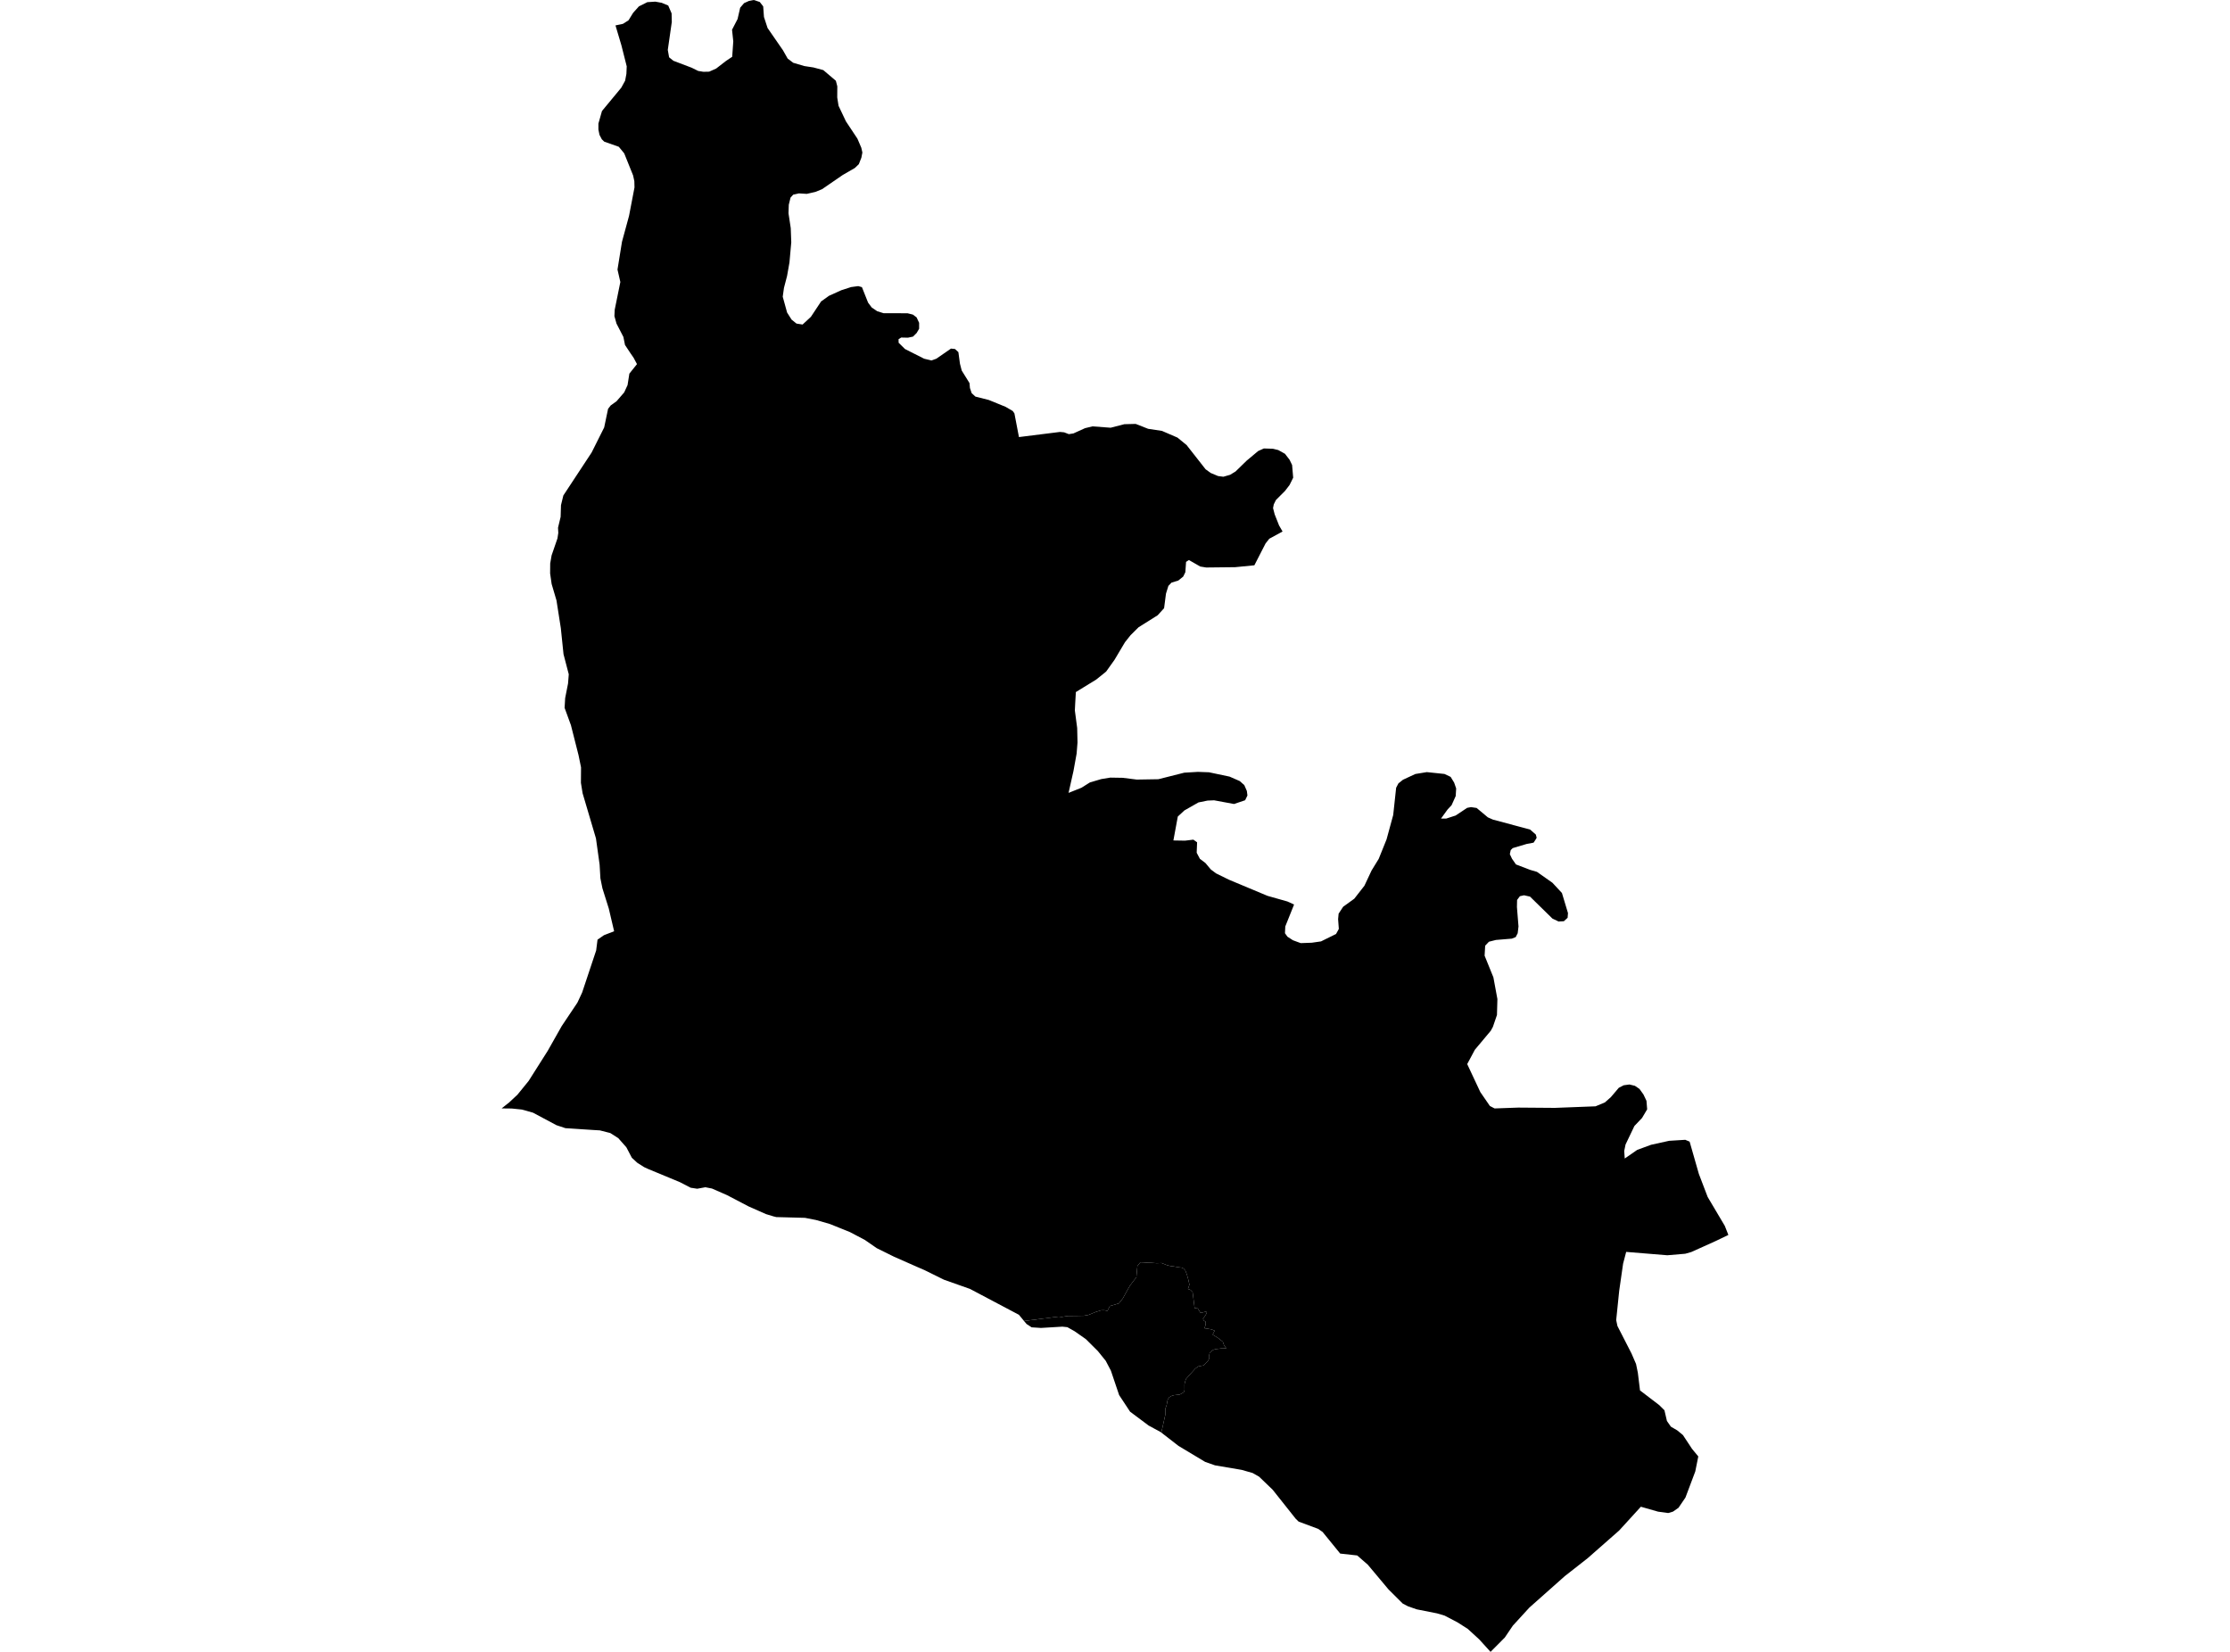 <?xml version='1.0'?>
<svg  baseProfile = 'tiny' width = '540' height = '400' stroke-linecap = 'round' stroke-linejoin = 'round' version='1.1' xmlns='http://www.w3.org/2000/svg'>
<path id='4110001001' title='4110001001'  d='M 281.217 346.897 281.052 346.771 278.148 345.198 273.652 341.837 271 337.817 269.009 331.912 267.757 329.523 265.843 327.154 262.94 324.269 260.191 322.346 258.463 321.375 257.258 321.249 252.072 321.56 249.819 321.414 248.605 320.627 247.974 319.88 256.365 318.811 257.074 318.899 258.579 318.666 260.949 318.636 262.454 318.607 263.561 318.413 265.338 317.694 266.65 317.287 267.358 317.267 268.174 317.423 268.757 316.257 270.952 315.606 271.894 314.412 272.933 312.518 273.642 311.285 274.7 309.896 275.167 309.343 275.303 307.789 275.429 306.555 276.147 305.662 276.905 305.691 277.876 305.759 278.964 305.798 280.1 305.885 281.275 305.837 282.596 306.361 283.509 306.584 284.266 306.672 285.383 306.866 286.131 306.953 286.578 307.157 287.034 307.662 287.384 308.556 287.714 309.712 288.025 311.052 287.675 312.13 288.258 312.334 288.792 312.878 289.287 316.772 290.045 316.84 290.705 317.908 292.065 317.607 292.259 317.908 291.686 318.821 291.307 319.326 291.492 319.763 291.948 320.045 291.88 320.394 291.948 320.754 291.676 321.637 292.55 321.764 293.405 321.919 294.133 322.23 293.648 323.172 295.104 324.094 296.124 324.92 296.415 325.765 296.959 326.503 295.716 326.522 294.289 326.707 293.793 326.872 293.162 327.328 292.919 327.6 292.812 328.202 292.842 328.785 292.696 329.212 292.492 329.562 291.433 330.63 290.122 330.892 289.452 331.388 288.044 332.942 287.189 333.913 287.005 334.476 286.83 335.224 286.84 336.642 286.636 337.147 285.674 337.691 284.266 337.846 283.654 338.04 283.081 338.4 282.751 338.953 282.508 340.235 282.188 341.138 282.188 342.556 281.217 346.897 Z' />
<path id='4110001002' title='4110001002'  d='M 310.575 128.707 307.36 130.455 306.457 131.601 303.748 136.885 299.106 137.341 292.084 137.419 290.647 137.186 287.898 135.612 287.209 136.059 287.034 138.555 286.519 139.613 285.335 140.575 283.684 141.08 282.926 141.876 282.343 143.76 281.887 147.276 280.333 148.985 275.71 151.889 273.778 153.802 272.418 155.511 269.883 159.775 267.854 162.62 265.455 164.553 260.522 167.583 260.356 170.467 260.279 172.031 260.842 176.294 260.92 179.8 260.706 182.49 259.949 186.676 258.754 191.998 261.871 190.755 263.93 189.463 266.669 188.657 268.864 188.298 271.855 188.346 275.273 188.773 280.508 188.686 286.782 187.103 290.074 186.909 292.754 187.006 297.736 188.055 300.203 189.133 301.31 190.114 301.932 191.541 302.068 192.629 301.514 193.775 298.824 194.688 293.997 193.794 292.405 193.862 290.21 194.309 286.801 196.251 285.208 197.727 284.14 203.516 286.966 203.564 288.976 203.321 289.88 203.962 289.782 206.497 290.559 207.963 291.9 208.983 293.211 210.547 294.473 211.489 297.571 213.013 306.923 216.927 311.76 218.297 313.362 219.035 311.235 224.337 311.158 225.978 311.76 226.823 313.1 227.688 314.974 228.377 317.645 228.28 319.888 227.96 323.53 226.163 324.2 224.939 324.025 222.57 324.152 221.239 325.239 219.579 327.949 217.617 330.396 214.48 332.135 210.78 333.854 207.983 335.757 203.263 337.369 197.349 338.078 190.755 338.632 189.696 339.739 188.812 342.73 187.424 345.507 186.967 349.781 187.414 351.276 188.123 352.121 189.502 352.616 190.929 352.5 192.765 351.509 194.969 350.519 196.038 348.945 198.213 350.179 198.223 352.49 197.475 355.277 195.62 356.21 195.445 357.569 195.649 360.288 197.922 361.541 198.475 370.515 200.874 371.903 202.088 372.107 202.865 371.777 203.418 371.36 204.05 369.699 204.36 366.31 205.37 365.824 205.846 365.61 206.827 366.135 207.944 367.096 209.323 370.544 210.644 372.175 211.12 375.924 213.761 378.226 216.238 379.692 221.103 379.605 222.239 378.692 223.075 377.41 223.143 375.924 222.434 370.495 217.112 369.048 216.791 368.048 217.015 367.368 217.918 367.329 219.637 367.708 224.337 367.514 225.978 367.028 226.92 366.106 227.29 362.24 227.61 360.551 228.037 359.638 228.999 359.502 231.417 361.629 236.661 362.6 241.925 362.493 245.78 361.512 248.645 360.997 249.597 357.142 254.2 355.287 257.667 358.463 264.446 360.784 267.816 361.92 268.408 367.65 268.204 376.526 268.272 386.364 267.894 388.627 266.952 390.074 265.67 391.997 263.407 393.191 262.795 394.58 262.61 395.901 262.931 397.008 263.688 397.969 265.029 398.698 266.563 398.863 268.622 397.629 270.71 395.774 272.662 393.628 277.149 393.308 278.712 393.434 280.538 396.445 278.45 399.824 277.207 404.185 276.246 408.089 276.003 409.147 276.449 411.381 284.258 413.518 289.851 417.664 296.844 418.529 299.039 415.46 300.515 409.555 303.176 408.089 303.593 403.757 303.962 393.784 303.147 393.036 306.002 392.094 312.557 391.365 319.656 391.667 321.094 395.075 327.746 396.173 330.29 396.61 332.417 397.134 336.69 401.786 340.245 403.048 341.498 403.651 344.091 404.612 345.47 406.146 346.363 407.525 347.499 409.73 350.84 411.245 352.676 410.517 356.308 408.137 362.63 406.448 365.116 405.117 366.039 403.961 366.379 401.514 366.048 397.338 364.854 392.084 370.613 384.451 377.323 378.925 381.655 370.34 389.278 366.339 393.649 364.387 396.533 360.939 400 358.2 396.98 355.433 394.445 352.956 392.862 349.819 391.221 347.984 390.677 343.08 389.706 340.972 388.977 339.68 388.307 336.233 384.879 331.212 378.887 328.648 376.653 324.53 376.197 320.267 370.962 320.112 370.856 319.199 370.215 314.469 368.457 313.76 367.767 308.176 360.736 304.894 357.58 303.32 356.686 300.669 355.929 294.211 354.832 291.832 353.996 285.383 350.131 281.217 346.897 282.188 342.556 282.188 341.138 282.508 340.235 282.751 338.953 283.081 338.4 283.654 338.04 284.266 337.846 285.674 337.691 286.636 337.147 286.84 336.642 286.83 335.224 287.005 334.476 287.189 333.913 288.044 332.942 289.452 331.388 290.122 330.892 291.433 330.63 292.492 329.562 292.696 329.212 292.842 328.785 292.812 328.202 292.919 327.6 293.162 327.328 293.793 326.872 294.289 326.707 295.716 326.522 296.959 326.503 296.415 325.765 296.124 324.92 295.104 324.094 293.648 323.172 294.133 322.23 293.405 321.919 292.55 321.764 291.676 321.637 291.948 320.754 291.88 320.394 291.948 320.045 291.492 319.763 291.307 319.326 291.686 318.821 292.259 317.908 292.065 317.607 290.705 317.908 290.045 316.84 289.287 316.772 288.792 312.878 288.258 312.334 287.675 312.13 288.025 311.052 287.714 309.712 287.384 308.556 287.034 307.662 286.578 307.157 286.131 306.953 285.383 306.866 284.266 306.672 283.509 306.584 282.596 306.361 281.275 305.837 280.1 305.885 278.964 305.798 277.876 305.759 276.905 305.691 276.147 305.662 275.429 306.555 275.303 307.789 275.167 309.343 274.7 309.896 273.642 311.285 272.933 312.518 271.894 314.412 270.952 315.606 268.757 316.257 268.174 317.423 267.358 317.267 266.65 317.287 265.338 317.694 263.561 318.413 262.454 318.607 260.949 318.636 258.579 318.666 257.074 318.899 256.365 318.811 247.974 319.88 246.731 318.374 234.883 312.11 228.59 309.886 223.851 307.546 222.209 306.837 216.45 304.293 212.304 302.243 209.429 300.253 205.816 298.349 200.97 296.397 197.61 295.426 194.93 294.901 187.986 294.717 187.287 294.542 185.49 293.998 181.295 292.143 176.041 289.395 172.399 287.802 170.806 287.492 168.835 287.851 167.242 287.608 164.659 286.268 157.025 283.102 155.967 282.616 154.316 281.567 153.005 280.354 151.674 277.819 149.722 275.605 147.79 274.371 145.255 273.721 143.905 273.643 136.913 273.186 134.728 272.458 129.075 269.438 126.385 268.68 123.938 268.428 121.471 268.399 123.287 266.961 125.298 265.087 128.007 261.756 132.64 254.443 136.029 248.451 139.816 242.799 140.962 240.352 144.361 230.154 144.692 227.542 146.255 226.454 148.712 225.503 147.421 220.006 145.876 215.092 145.391 212.693 145.197 209.352 144.313 203.02 141.079 192.085 140.671 189.56 140.7 185.821 140.088 182.84 138.253 175.605 136.718 171.399 136.777 170.419 136.854 169.059 137.554 165.505 137.728 163.281 136.456 158.405 135.806 152.112 134.757 145.402 133.582 141.42 133.213 138.856 133.232 136.438 133.572 134.486 134.99 130.368 135.194 129.038 135.126 127.795 135.757 125.163 135.844 122.327 136.417 119.977 143.264 109.576 146.304 103.506 147.246 99 147.887 98.174 149.295 97.164 151.15 95.018 151.966 93.25 152.403 90.473 154.248 88.171 153.432 86.637 152.713 85.598 151.344 83.529 150.956 81.587 149.285 78.353 148.78 76.537 148.858 74.983 150.218 68.292 149.528 65.271 150.616 58.541 152.325 52.268 153.646 45.382 153.607 43.867 153.306 42.478 151.16 37.147 149.848 35.544 146.323 34.301 145.731 33.728 145.168 32.66 144.905 31.378 144.905 29.931 145.77 26.882 150.441 21.239 151.373 19.54 151.684 17.898 151.762 16.063 150.48 10.993 149.042 6.157 150.859 5.769 152.199 4.914 153.316 3.098 154.714 1.544 156.753 0.524 158.686 0.398 160.24 0.68 161.813 1.34 162.629 3.234 162.677 5.332 161.706 12.091 162.027 13.878 163.056 14.713 167.475 16.393 169.077 17.18 170.33 17.384 171.719 17.355 173.409 16.607 175.846 14.723 177.303 13.752 177.565 10.013 177.264 7.206 178.604 4.613 179.236 1.865 180.178 0.758 181.372 0.223 182.528 0 183.975 0.476 184.81 1.544 184.995 4.108 185.869 6.779 189.598 12.178 190.734 14.179 192.074 15.199 194.764 15.995 196.988 16.335 199.368 16.976 202.407 19.559 202.757 20.909 202.738 23.599 203.058 25.619 204.845 29.387 207.623 33.573 208.565 35.768 208.827 36.933 208.584 38.186 207.963 39.759 207.011 40.672 204.058 42.381 199.067 45.809 197.445 46.47 195.367 46.946 193.463 46.829 192.074 47.14 191.433 47.849 191.006 49.578 190.938 51.646 191.482 55.249 191.608 58.677 191.171 63.552 190.589 66.835 189.841 69.7 189.54 71.846 190.598 75.682 191.686 77.401 192.871 78.353 194.347 78.586 196.367 76.712 198.834 72.992 200.747 71.623 203.738 70.273 206.088 69.515 207.827 69.282 208.72 69.535 210.206 73.274 211.09 74.459 212.42 75.362 213.945 75.838 219.762 75.857 221.054 76.178 221.957 76.857 222.569 78.168 222.569 79.606 221.967 80.635 221.093 81.509 219.859 81.771 218.228 81.733 217.587 82.14 217.606 82.995 219.15 84.52 223.783 86.86 225.531 87.288 226.725 86.87 230.28 84.413 231.251 84.51 232.076 85.268 232.455 88.064 232.882 89.725 234.766 92.755 234.873 93.959 235.291 95.202 236.204 96.038 239.438 96.853 243.507 98.514 245.236 99.524 245.643 100.097 246.741 105.837 256.676 104.594 257.686 104.691 258.822 105.128 259.939 104.953 262.745 103.681 264.562 103.244 268.941 103.574 272.263 102.719 275.011 102.651 278.022 103.836 281.372 104.341 285.131 105.963 287.345 107.779 291.938 113.635 293.191 114.538 294.959 115.276 296.241 115.441 297.862 114.975 299.193 114.169 301.893 111.537 304.67 109.216 306.049 108.595 308.225 108.663 309.545 108.983 311.158 109.886 312.274 111.333 312.886 112.606 313.148 115.674 312.265 117.452 311.167 118.879 308.973 121.074 308.448 122.133 308.273 123.036 308.662 124.541 309.73 127.241 310.575 128.707 Z' />
</svg>